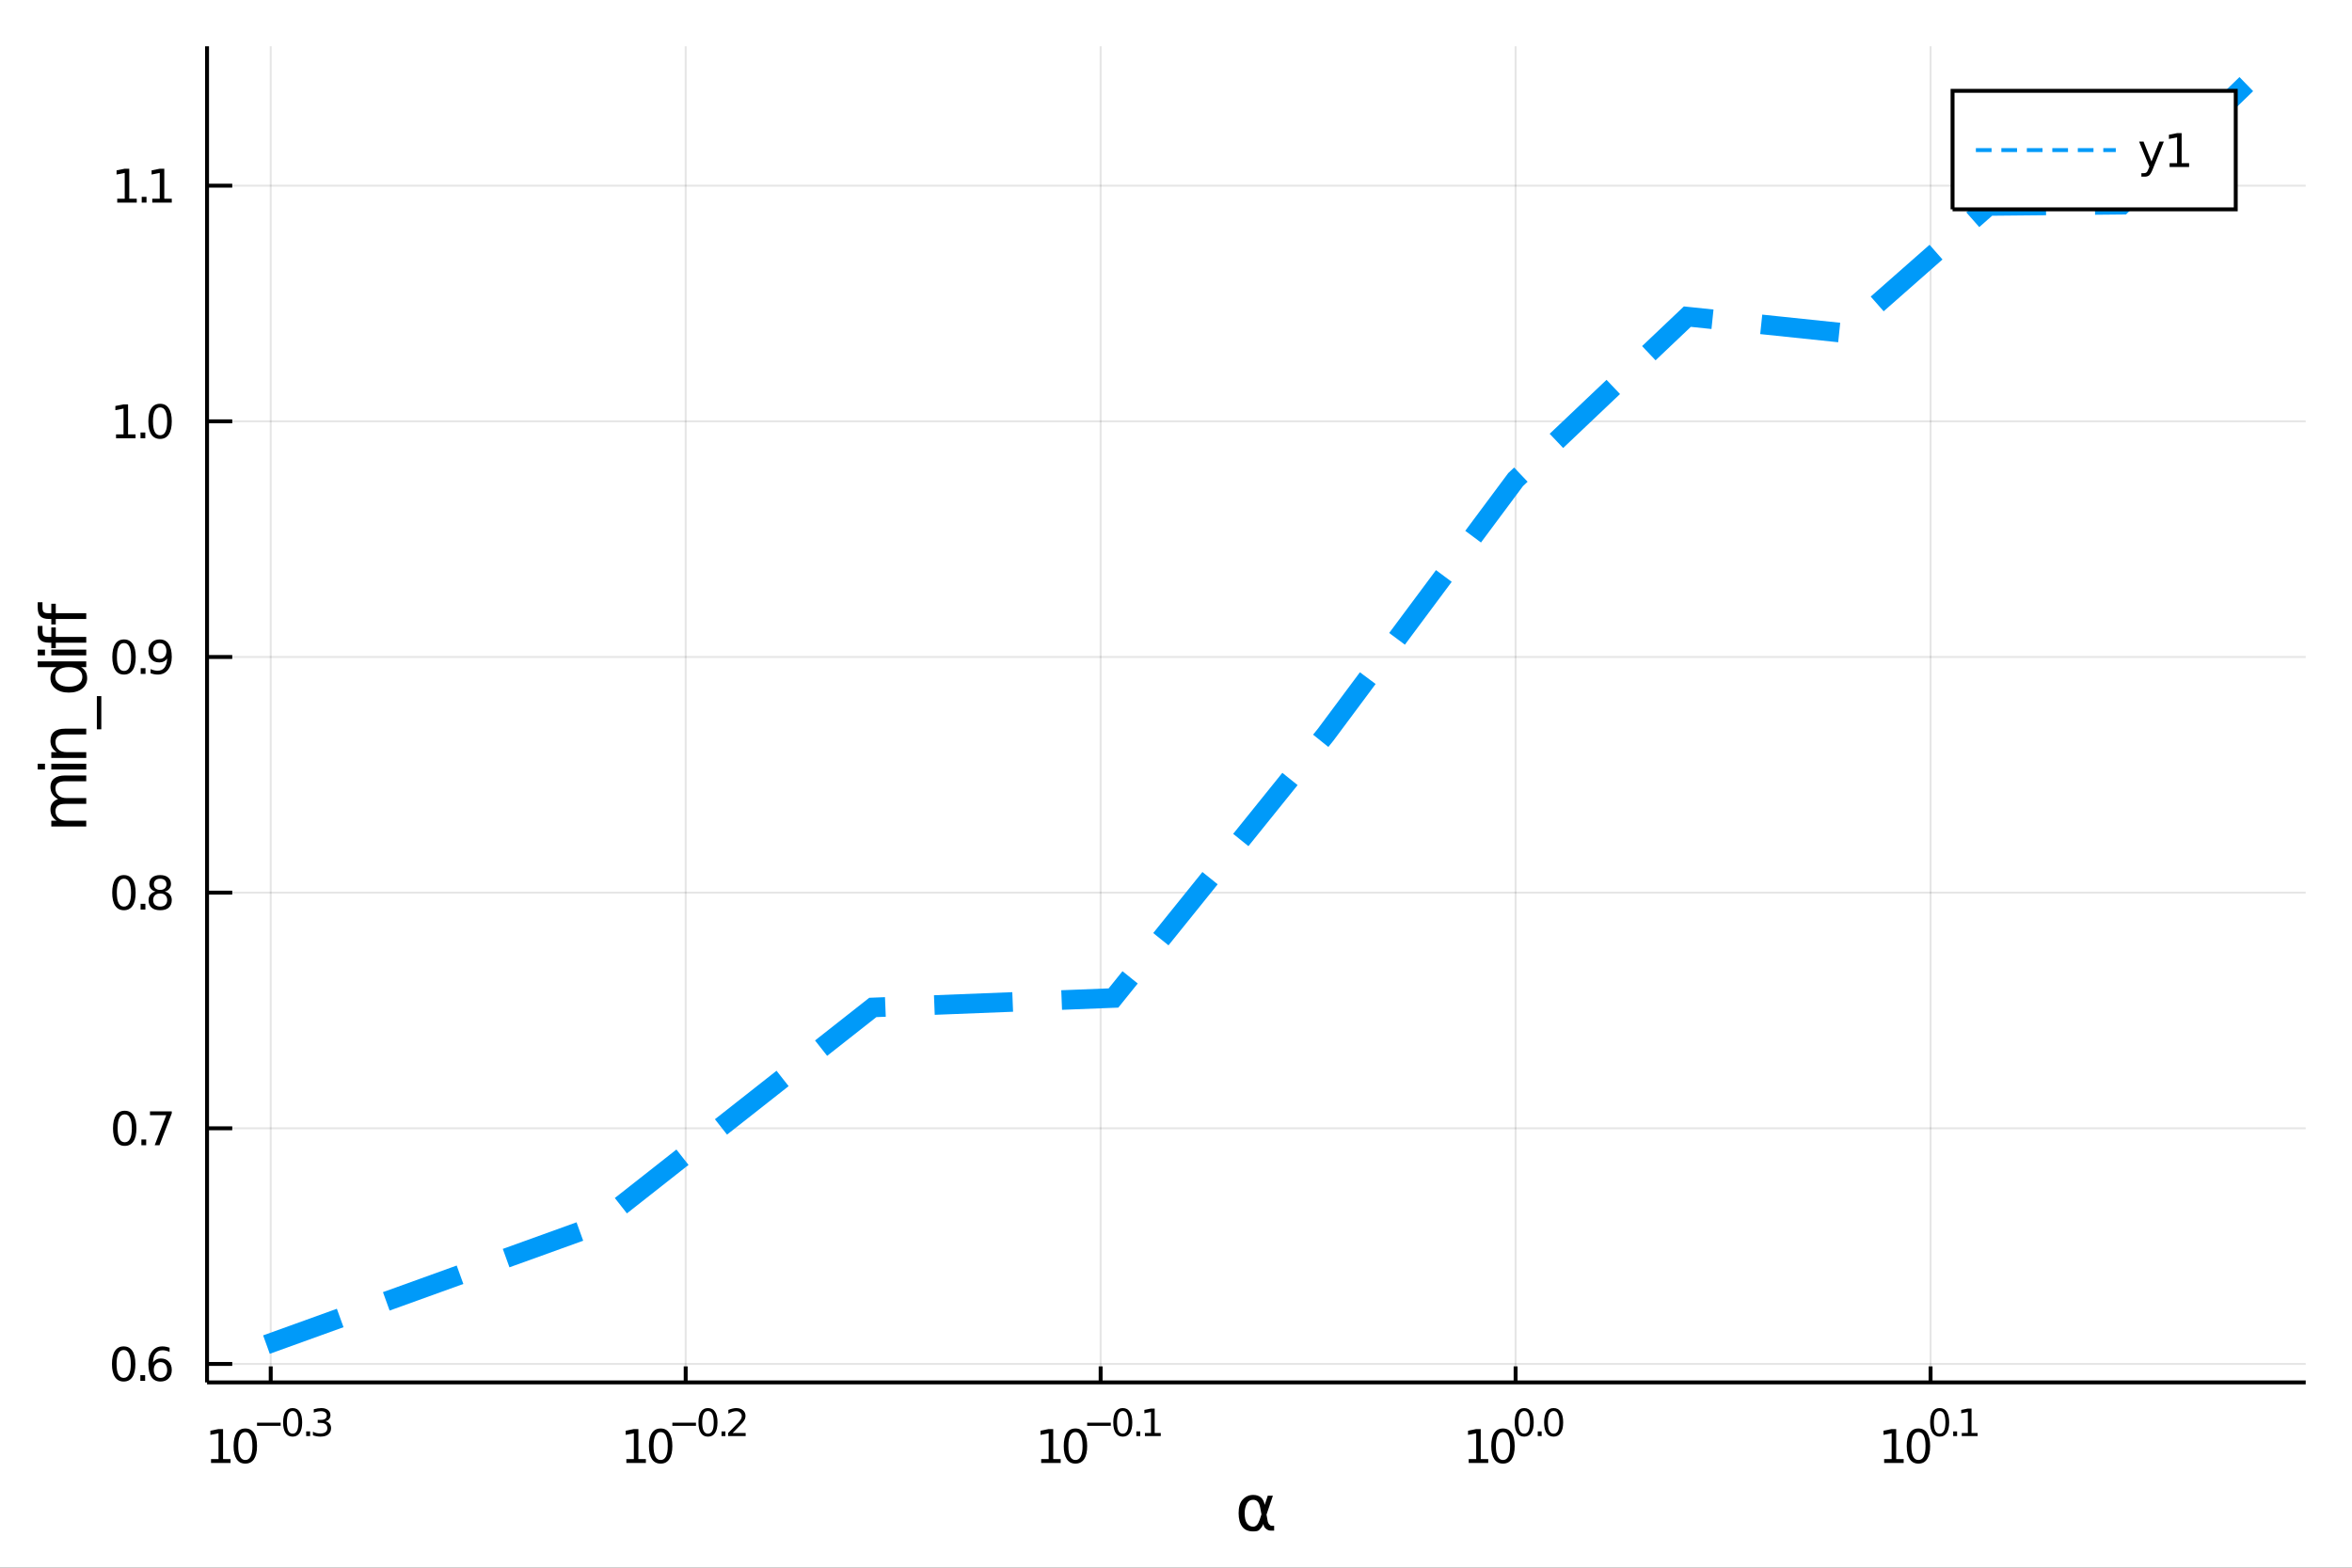 <?xml version="1.0" encoding="utf-8"?>
<svg xmlns="http://www.w3.org/2000/svg" xmlns:xlink="http://www.w3.org/1999/xlink" width="600" height="400" viewBox="0 0 2400 1600">
<rect x="0" y="0" width="2400" height="1600" fill="#333333" stroke="none"/>
<defs>
  <clipPath id="clip600">
    <rect x="0" y="0" width="2400" height="1600"/>
  </clipPath>
</defs>
<path clip-path="url(#clip600)" d="
M0 1600 L2400 1600 L2400 0 L0 0  Z
  " fill="#ffffff" fill-rule="evenodd" fill-opacity="1"/>
<defs>
  <clipPath id="clip601">
    <rect x="480" y="0" width="1681" height="1600"/>
  </clipPath>
</defs>
<path clip-path="url(#clip600)" d="
M211.278 1410.9 L2352.76 1410.9 L2352.76 47.244 L211.278 47.244  Z
  " fill="#ffffff" fill-rule="evenodd" fill-opacity="1"/>
<defs>
  <clipPath id="clip602">
    <rect x="211" y="47" width="2142" height="1365"/>
  </clipPath>
</defs>
<polyline clip-path="url(#clip602)" style="stroke:#000000; stroke-width:2; stroke-opacity:0.1; fill:none" points="
  276.247,1410.9 276.247,47.244 
  "/>
<polyline clip-path="url(#clip602)" style="stroke:#000000; stroke-width:2; stroke-opacity:0.1; fill:none" points="
  699.675,1410.9 699.675,47.244 
  "/>
<polyline clip-path="url(#clip602)" style="stroke:#000000; stroke-width:2; stroke-opacity:0.1; fill:none" points="
  1123.1,1410.9 1123.1,47.244 
  "/>
<polyline clip-path="url(#clip602)" style="stroke:#000000; stroke-width:2; stroke-opacity:0.1; fill:none" points="
  1546.53,1410.9 1546.53,47.244 
  "/>
<polyline clip-path="url(#clip602)" style="stroke:#000000; stroke-width:2; stroke-opacity:0.1; fill:none" points="
  1969.96,1410.9 1969.96,47.244 
  "/>
<polyline clip-path="url(#clip600)" style="stroke:#000000; stroke-width:4; stroke-opacity:1; fill:none" points="
  211.278,1410.9 2352.76,1410.9 
  "/>
<polyline clip-path="url(#clip600)" style="stroke:#000000; stroke-width:4; stroke-opacity:1; fill:none" points="
  276.247,1410.9 276.247,1394.53 
  "/>
<polyline clip-path="url(#clip600)" style="stroke:#000000; stroke-width:4; stroke-opacity:1; fill:none" points="
  699.675,1410.9 699.675,1394.53 
  "/>
<polyline clip-path="url(#clip600)" style="stroke:#000000; stroke-width:4; stroke-opacity:1; fill:none" points="
  1123.1,1410.9 1123.1,1394.53 
  "/>
<polyline clip-path="url(#clip600)" style="stroke:#000000; stroke-width:4; stroke-opacity:1; fill:none" points="
  1546.53,1410.9 1546.53,1394.53 
  "/>
<polyline clip-path="url(#clip600)" style="stroke:#000000; stroke-width:4; stroke-opacity:1; fill:none" points="
  1969.96,1410.9 1969.96,1394.53 
  "/>
<path clip-path="url(#clip600)" d="M 0 0 M215.338 1489.17 L222.977 1489.17 L222.977 1462.8 L214.667 1464.47 L214.667 1460.21 L222.93 1458.54 L227.606 1458.54 L227.606 1489.17 L235.245 1489.17 L235.245 1493.1 L215.338 1493.1 L215.338 1489.17 Z" fill="#000000" fill-rule="evenodd" fill-opacity="1" /><path clip-path="url(#clip600)" d="M 0 0 M250.314 1461.62 Q246.703 1461.62 244.875 1465.19 Q243.069 1468.73 243.069 1475.86 Q243.069 1482.97 244.875 1486.53 Q246.703 1490.07 250.314 1490.07 Q253.949 1490.07 255.754 1486.53 Q257.583 1482.97 257.583 1475.86 Q257.583 1468.73 255.754 1465.19 Q253.949 1461.62 250.314 1461.62 M250.314 1457.92 Q256.125 1457.92 259.18 1462.53 Q262.259 1467.11 262.259 1475.86 Q262.259 1484.59 259.18 1489.19 Q256.125 1493.78 250.314 1493.78 Q244.504 1493.78 241.426 1489.19 Q238.37 1484.59 238.37 1475.86 Q238.37 1467.11 241.426 1462.53 Q244.504 1457.92 250.314 1457.92 Z" fill="#000000" fill-rule="evenodd" fill-opacity="1" /><path clip-path="url(#clip600)" d="M 0 0 M262.259 1452.02 L286.37 1452.02 L286.37 1455.22 L262.259 1455.22 L262.259 1452.02 Z" fill="#000000" fill-rule="evenodd" fill-opacity="1" /><path clip-path="url(#clip600)" d="M 0 0 M298.614 1440.11 Q295.68 1440.11 294.194 1443.01 Q292.727 1445.89 292.727 1451.68 Q292.727 1457.46 294.194 1460.35 Q295.68 1463.23 298.614 1463.23 Q301.567 1463.23 303.034 1460.35 Q304.52 1457.46 304.52 1451.68 Q304.52 1445.89 303.034 1443.01 Q301.567 1440.11 298.614 1440.11 M298.614 1437.11 Q303.335 1437.11 305.818 1440.85 Q308.319 1444.57 308.319 1451.68 Q308.319 1458.77 305.818 1462.51 Q303.335 1466.24 298.614 1466.24 Q293.894 1466.24 291.392 1462.51 Q288.909 1458.77 288.909 1451.68 Q288.909 1444.57 291.392 1440.85 Q293.894 1437.11 298.614 1437.11 Z" fill="#000000" fill-rule="evenodd" fill-opacity="1" /><path clip-path="url(#clip600)" d="M 0 0 M312.438 1460.92 L316.406 1460.92 L316.406 1465.69 L312.438 1465.69 L312.438 1460.92 Z" fill="#000000" fill-rule="evenodd" fill-opacity="1" /><path clip-path="url(#clip600)" d="M 0 0 M332.036 1450.55 Q334.763 1451.14 336.286 1452.98 Q337.828 1454.82 337.828 1457.53 Q337.828 1461.69 334.97 1463.96 Q332.111 1466.24 326.845 1466.24 Q325.077 1466.24 323.196 1465.88 Q321.334 1465.54 319.34 1464.85 L319.34 1461.18 Q320.92 1462.1 322.801 1462.57 Q324.682 1463.04 326.732 1463.04 Q330.305 1463.04 332.167 1461.63 Q334.048 1460.22 334.048 1457.53 Q334.048 1455.05 332.299 1453.66 Q330.569 1452.25 327.465 1452.25 L324.193 1452.25 L324.193 1449.12 L327.616 1449.12 Q330.418 1449.12 331.904 1448.01 Q333.39 1446.89 333.39 1444.78 Q333.39 1442.62 331.848 1441.47 Q330.324 1440.3 327.465 1440.3 Q325.904 1440.3 324.118 1440.64 Q322.331 1440.98 320.187 1441.69 L320.187 1438.31 Q322.35 1437.71 324.23 1437.41 Q326.13 1437.11 327.804 1437.11 Q332.13 1437.11 334.65 1439.08 Q337.17 1441.04 337.17 1444.38 Q337.17 1446.72 335.835 1448.33 Q334.499 1449.93 332.036 1450.55 Z" fill="#000000" fill-rule="evenodd" fill-opacity="1" /><path clip-path="url(#clip600)" d="M 0 0 M639.151 1489.17 L646.79 1489.17 L646.79 1462.8 L638.479 1464.47 L638.479 1460.21 L646.743 1458.54 L651.419 1458.54 L651.419 1489.17 L659.058 1489.17 L659.058 1493.1 L639.151 1493.1 L639.151 1489.17 Z" fill="#000000" fill-rule="evenodd" fill-opacity="1" /><path clip-path="url(#clip600)" d="M 0 0 M674.127 1461.62 Q670.516 1461.62 668.688 1465.19 Q666.882 1468.73 666.882 1475.86 Q666.882 1482.97 668.688 1486.53 Q670.516 1490.07 674.127 1490.07 Q677.762 1490.07 679.567 1486.53 Q681.396 1482.97 681.396 1475.86 Q681.396 1468.73 679.567 1465.19 Q677.762 1461.62 674.127 1461.62 M674.127 1457.92 Q679.938 1457.92 682.993 1462.53 Q686.072 1467.11 686.072 1475.86 Q686.072 1484.59 682.993 1489.19 Q679.938 1493.78 674.127 1493.78 Q668.317 1493.78 665.239 1489.19 Q662.183 1484.59 662.183 1475.86 Q662.183 1467.11 665.239 1462.53 Q668.317 1457.92 674.127 1457.92 Z" fill="#000000" fill-rule="evenodd" fill-opacity="1" /><path clip-path="url(#clip600)" d="M 0 0 M686.072 1452.02 L710.183 1452.02 L710.183 1455.22 L686.072 1455.22 L686.072 1452.02 Z" fill="#000000" fill-rule="evenodd" fill-opacity="1" /><path clip-path="url(#clip600)" d="M 0 0 M722.427 1440.11 Q719.493 1440.11 718.007 1443.01 Q716.54 1445.89 716.54 1451.68 Q716.54 1457.46 718.007 1460.35 Q719.493 1463.23 722.427 1463.23 Q725.38 1463.23 726.847 1460.35 Q728.333 1457.46 728.333 1451.68 Q728.333 1445.89 726.847 1443.01 Q725.38 1440.11 722.427 1440.11 M722.427 1437.11 Q727.148 1437.11 729.631 1440.85 Q732.132 1444.57 732.132 1451.68 Q732.132 1458.77 729.631 1462.51 Q727.148 1466.24 722.427 1466.24 Q717.706 1466.24 715.205 1462.51 Q712.722 1458.77 712.722 1451.68 Q712.722 1444.57 715.205 1440.85 Q717.706 1437.11 722.427 1437.11 Z" fill="#000000" fill-rule="evenodd" fill-opacity="1" /><path clip-path="url(#clip600)" d="M 0 0 M736.251 1460.92 L740.219 1460.92 L740.219 1465.69 L736.251 1465.69 L736.251 1460.92 Z" fill="#000000" fill-rule="evenodd" fill-opacity="1" /><path clip-path="url(#clip600)" d="M 0 0 M747.611 1462.5 L760.87 1462.5 L760.87 1465.69 L743.04 1465.69 L743.04 1462.5 Q745.203 1460.26 748.927 1456.5 Q752.67 1452.72 753.629 1451.63 Q755.454 1449.58 756.168 1448.16 Q756.902 1446.74 756.902 1445.36 Q756.902 1443.12 755.322 1441.71 Q753.761 1440.3 751.241 1440.3 Q749.454 1440.3 747.46 1440.92 Q745.485 1441.54 743.229 1442.8 L743.229 1438.97 Q745.523 1438.05 747.517 1437.58 Q749.51 1437.11 751.165 1437.11 Q755.529 1437.11 758.124 1439.29 Q760.72 1441.47 760.72 1445.12 Q760.72 1446.85 760.062 1448.41 Q759.422 1449.95 757.711 1452.06 Q757.24 1452.6 754.72 1455.22 Q752.2 1457.81 747.611 1462.5 Z" fill="#000000" fill-rule="evenodd" fill-opacity="1" /><path clip-path="url(#clip600)" d="M 0 0 M1062.43 1489.17 L1070.07 1489.17 L1070.07 1462.8 L1061.76 1464.47 L1061.76 1460.21 L1070.02 1458.54 L1074.7 1458.54 L1074.7 1489.17 L1082.33 1489.17 L1082.33 1493.1 L1062.43 1493.1 L1062.43 1489.17 Z" fill="#000000" fill-rule="evenodd" fill-opacity="1" /><path clip-path="url(#clip600)" d="M 0 0 M1097.4 1461.62 Q1093.79 1461.62 1091.96 1465.19 Q1090.16 1468.73 1090.16 1475.86 Q1090.16 1482.97 1091.96 1486.53 Q1093.79 1490.07 1097.4 1490.07 Q1101.04 1490.07 1102.84 1486.53 Q1104.67 1482.97 1104.67 1475.86 Q1104.67 1468.73 1102.84 1465.19 Q1101.04 1461.62 1097.4 1461.62 M1097.4 1457.92 Q1103.21 1457.92 1106.27 1462.53 Q1109.35 1467.11 1109.35 1475.86 Q1109.35 1484.59 1106.27 1489.19 Q1103.21 1493.78 1097.4 1493.78 Q1091.59 1493.78 1088.52 1489.19 Q1085.46 1484.59 1085.46 1475.86 Q1085.46 1467.11 1088.52 1462.53 Q1091.59 1457.92 1097.4 1457.92 Z" fill="#000000" fill-rule="evenodd" fill-opacity="1" /><path clip-path="url(#clip600)" d="M 0 0 M1109.35 1452.02 L1133.46 1452.02 L1133.46 1455.22 L1109.35 1455.22 L1109.35 1452.02 Z" fill="#000000" fill-rule="evenodd" fill-opacity="1" /><path clip-path="url(#clip600)" d="M 0 0 M1145.7 1440.11 Q1142.77 1440.11 1141.28 1443.01 Q1139.82 1445.89 1139.82 1451.68 Q1139.82 1457.46 1141.28 1460.35 Q1142.77 1463.23 1145.7 1463.23 Q1148.66 1463.23 1150.12 1460.35 Q1151.61 1457.46 1151.61 1451.68 Q1151.61 1445.89 1150.12 1443.01 Q1148.66 1440.11 1145.7 1440.11 M1145.7 1437.11 Q1150.42 1437.11 1152.91 1440.85 Q1155.41 1444.57 1155.41 1451.68 Q1155.41 1458.77 1152.91 1462.51 Q1150.42 1466.24 1145.7 1466.24 Q1140.98 1466.24 1138.48 1462.51 Q1136 1458.77 1136 1451.68 Q1136 1444.57 1138.48 1440.85 Q1140.98 1437.11 1145.7 1437.11 Z" fill="#000000" fill-rule="evenodd" fill-opacity="1" /><path clip-path="url(#clip600)" d="M 0 0 M1159.53 1460.92 L1163.5 1460.92 L1163.5 1465.69 L1159.53 1465.69 L1159.53 1460.92 Z" fill="#000000" fill-rule="evenodd" fill-opacity="1" /><path clip-path="url(#clip600)" d="M 0 0 M1168.27 1462.5 L1174.48 1462.5 L1174.48 1441.07 L1167.73 1442.43 L1167.73 1438.97 L1174.44 1437.61 L1178.24 1437.61 L1178.24 1462.5 L1184.45 1462.5 L1184.45 1465.69 L1168.27 1465.69 L1168.27 1462.5 Z" fill="#000000" fill-rule="evenodd" fill-opacity="1" /><path clip-path="url(#clip600)" d="M 0 0 M1498.68 1489.17 L1506.32 1489.17 L1506.32 1462.8 L1498.01 1464.47 L1498.01 1460.21 L1506.27 1458.54 L1510.95 1458.54 L1510.95 1489.17 L1518.59 1489.17 L1518.59 1493.1 L1498.68 1493.1 L1498.68 1489.17 Z" fill="#000000" fill-rule="evenodd" fill-opacity="1" /><path clip-path="url(#clip600)" d="M 0 0 M1533.66 1461.62 Q1530.05 1461.62 1528.22 1465.19 Q1526.41 1468.73 1526.41 1475.86 Q1526.41 1482.97 1528.22 1486.53 Q1530.05 1490.07 1533.66 1490.07 Q1537.29 1490.07 1539.1 1486.53 Q1540.93 1482.97 1540.93 1475.86 Q1540.93 1468.73 1539.1 1465.19 Q1537.29 1461.62 1533.66 1461.62 M1533.66 1457.92 Q1539.47 1457.92 1542.52 1462.53 Q1545.6 1467.11 1545.6 1475.86 Q1545.6 1484.59 1542.52 1489.19 Q1539.47 1493.78 1533.66 1493.78 Q1527.85 1493.78 1524.77 1489.19 Q1521.71 1484.59 1521.71 1475.86 Q1521.71 1467.11 1524.77 1462.53 Q1527.85 1457.92 1533.66 1457.92 Z" fill="#000000" fill-rule="evenodd" fill-opacity="1" /><path clip-path="url(#clip600)" d="M 0 0 M1555.31 1440.11 Q1552.37 1440.11 1550.89 1443.01 Q1549.42 1445.89 1549.42 1451.68 Q1549.42 1457.46 1550.89 1460.35 Q1552.37 1463.23 1555.31 1463.23 Q1558.26 1463.23 1559.73 1460.35 Q1561.21 1457.46 1561.21 1451.68 Q1561.21 1445.89 1559.73 1443.01 Q1558.26 1440.11 1555.31 1440.11 M1555.31 1437.11 Q1560.03 1437.11 1562.51 1440.85 Q1565.01 1444.57 1565.01 1451.68 Q1565.01 1458.77 1562.51 1462.51 Q1560.03 1466.24 1555.31 1466.24 Q1550.59 1466.24 1548.09 1462.51 Q1545.6 1458.77 1545.6 1451.68 Q1545.6 1444.57 1548.09 1440.85 Q1550.59 1437.11 1555.31 1437.11 Z" fill="#000000" fill-rule="evenodd" fill-opacity="1" /><path clip-path="url(#clip600)" d="M 0 0 M1569.13 1460.92 L1573.1 1460.92 L1573.1 1465.69 L1569.13 1465.69 L1569.13 1460.92 Z" fill="#000000" fill-rule="evenodd" fill-opacity="1" /><path clip-path="url(#clip600)" d="M 0 0 M1585.34 1440.11 Q1582.41 1440.11 1580.92 1443.01 Q1579.46 1445.89 1579.46 1451.68 Q1579.46 1457.46 1580.92 1460.35 Q1582.41 1463.23 1585.34 1463.23 Q1588.3 1463.23 1589.76 1460.35 Q1591.25 1457.46 1591.25 1451.68 Q1591.25 1445.89 1589.76 1443.01 Q1588.3 1440.11 1585.34 1440.11 M1585.34 1437.11 Q1590.06 1437.11 1592.55 1440.85 Q1595.05 1444.57 1595.05 1451.68 Q1595.05 1458.77 1592.55 1462.51 Q1590.06 1466.24 1585.34 1466.24 Q1580.62 1466.24 1578.12 1462.51 Q1575.64 1458.77 1575.64 1451.68 Q1575.64 1444.57 1578.12 1440.85 Q1580.62 1437.11 1585.34 1437.11 Z" fill="#000000" fill-rule="evenodd" fill-opacity="1" /><path clip-path="url(#clip600)" d="M 0 0 M1922.61 1489.17 L1930.25 1489.17 L1930.25 1462.8 L1921.94 1464.47 L1921.94 1460.21 L1930.2 1458.54 L1934.88 1458.54 L1934.88 1489.17 L1942.51 1489.17 L1942.51 1493.1 L1922.61 1493.1 L1922.61 1489.17 Z" fill="#000000" fill-rule="evenodd" fill-opacity="1" /><path clip-path="url(#clip600)" d="M 0 0 M1957.58 1461.62 Q1953.97 1461.62 1952.14 1465.19 Q1950.34 1468.73 1950.34 1475.86 Q1950.34 1482.97 1952.14 1486.53 Q1953.97 1490.07 1957.58 1490.07 Q1961.22 1490.07 1963.02 1486.53 Q1964.85 1482.97 1964.85 1475.86 Q1964.85 1468.73 1963.02 1465.19 Q1961.22 1461.62 1957.58 1461.62 M1957.58 1457.92 Q1963.39 1457.92 1966.45 1462.53 Q1969.53 1467.11 1969.53 1475.86 Q1969.53 1484.59 1966.45 1489.19 Q1963.39 1493.78 1957.58 1493.78 Q1951.77 1493.78 1948.7 1489.19 Q1945.64 1484.59 1945.64 1475.86 Q1945.64 1467.11 1948.7 1462.53 Q1951.77 1457.92 1957.58 1457.92 Z" fill="#000000" fill-rule="evenodd" fill-opacity="1" /><path clip-path="url(#clip600)" d="M 0 0 M1979.23 1440.11 Q1976.3 1440.11 1974.81 1443.01 Q1973.35 1445.89 1973.35 1451.68 Q1973.35 1457.46 1974.81 1460.35 Q1976.3 1463.23 1979.23 1463.23 Q1982.19 1463.23 1983.65 1460.35 Q1985.14 1457.46 1985.14 1451.68 Q1985.14 1445.89 1983.65 1443.01 Q1982.19 1440.11 1979.23 1440.11 M1979.23 1437.11 Q1983.95 1437.11 1986.44 1440.85 Q1988.94 1444.57 1988.94 1451.68 Q1988.94 1458.77 1986.44 1462.51 Q1983.95 1466.24 1979.23 1466.24 Q1974.51 1466.24 1972.01 1462.51 Q1969.53 1458.77 1969.53 1451.68 Q1969.53 1444.57 1972.01 1440.85 Q1974.51 1437.11 1979.23 1437.11 Z" fill="#000000" fill-rule="evenodd" fill-opacity="1" /><path clip-path="url(#clip600)" d="M 0 0 M1993.06 1460.92 L1997.03 1460.92 L1997.03 1465.69 L1993.06 1465.69 L1993.06 1460.92 Z" fill="#000000" fill-rule="evenodd" fill-opacity="1" /><path clip-path="url(#clip600)" d="M 0 0 M2001.8 1462.5 L2008.01 1462.5 L2008.01 1441.07 L2001.26 1442.43 L2001.26 1438.97 L2007.97 1437.61 L2011.77 1437.61 L2011.77 1462.5 L2017.98 1462.5 L2017.98 1465.69 L2001.8 1465.69 L2001.8 1462.5 Z" fill="#000000" fill-rule="evenodd" fill-opacity="1" /><path clip-path="url(#clip600)" d="M 0 0 M1287.22 1545.6 L1285.82 1538.25 Q1284.39 1530.71 1278.72 1530.71 Q1274.46 1530.71 1272.52 1534.21 Q1270.07 1538.6 1270.07 1544.39 Q1270.07 1551.4 1272.45 1554.74 Q1274.87 1558.14 1278.72 1558.14 Q1282.99 1558.14 1285.28 1551.36 L1287.22 1545.6 M1290.5 1535.86 L1293.65 1526.54 L1298.87 1526.54 L1292.35 1545.86 L1293.62 1552.83 Q1293.91 1554.39 1295.02 1555.69 Q1296.32 1557.22 1297.34 1557.22 L1300.14 1557.22 L1300.14 1562.19 L1296.64 1562.19 Q1293.65 1562.19 1290.98 1559.51 Q1289.67 1558.18 1289.13 1555.37 Q1287.67 1558.91 1284.67 1561.68 Q1283.27 1562.98 1278.72 1562.98 Q1271.24 1562.98 1267.61 1558.14 Q1263.89 1553.15 1263.89 1544.39 Q1263.89 1535.04 1267.93 1530.64 Q1272.42 1525.74 1278.72 1525.74 Q1288.62 1525.74 1290.5 1535.86 Z" fill="#000000" fill-rule="evenodd" fill-opacity="1" /><polyline clip-path="url(#clip602)" style="stroke:#000000; stroke-width:2; stroke-opacity:0.1; fill:none" points="
  211.278,1392.06 2352.76,1392.06 
  "/>
<polyline clip-path="url(#clip602)" style="stroke:#000000; stroke-width:2; stroke-opacity:0.1; fill:none" points="
  211.278,1151.55 2352.76,1151.55 
  "/>
<polyline clip-path="url(#clip602)" style="stroke:#000000; stroke-width:2; stroke-opacity:0.1; fill:none" points="
  211.278,911.034 2352.76,911.034 
  "/>
<polyline clip-path="url(#clip602)" style="stroke:#000000; stroke-width:2; stroke-opacity:0.1; fill:none" points="
  211.278,670.521 2352.76,670.521 
  "/>
<polyline clip-path="url(#clip602)" style="stroke:#000000; stroke-width:2; stroke-opacity:0.1; fill:none" points="
  211.278,430.009 2352.76,430.009 
  "/>
<polyline clip-path="url(#clip602)" style="stroke:#000000; stroke-width:2; stroke-opacity:0.1; fill:none" points="
  211.278,189.496 2352.76,189.496 
  "/>
<polyline clip-path="url(#clip600)" style="stroke:#000000; stroke-width:4; stroke-opacity:1; fill:none" points="
  211.278,1410.9 211.278,47.244 
  "/>
<polyline clip-path="url(#clip600)" style="stroke:#000000; stroke-width:4; stroke-opacity:1; fill:none" points="
  211.278,1392.06 236.976,1392.06 
  "/>
<polyline clip-path="url(#clip600)" style="stroke:#000000; stroke-width:4; stroke-opacity:1; fill:none" points="
  211.278,1151.55 236.976,1151.55 
  "/>
<polyline clip-path="url(#clip600)" style="stroke:#000000; stroke-width:4; stroke-opacity:1; fill:none" points="
  211.278,911.034 236.976,911.034 
  "/>
<polyline clip-path="url(#clip600)" style="stroke:#000000; stroke-width:4; stroke-opacity:1; fill:none" points="
  211.278,670.521 236.976,670.521 
  "/>
<polyline clip-path="url(#clip600)" style="stroke:#000000; stroke-width:4; stroke-opacity:1; fill:none" points="
  211.278,430.009 236.976,430.009 
  "/>
<polyline clip-path="url(#clip600)" style="stroke:#000000; stroke-width:4; stroke-opacity:1; fill:none" points="
  211.278,189.496 236.976,189.496 
  "/>
<path clip-path="url(#clip600)" d="M 0 0 M126.205 1377.86 Q122.593 1377.86 120.765 1381.42 Q118.959 1384.96 118.959 1392.09 Q118.959 1399.2 120.765 1402.76 Q122.593 1406.31 126.205 1406.31 Q129.839 1406.31 131.644 1402.76 Q133.473 1399.2 133.473 1392.09 Q133.473 1384.96 131.644 1381.42 Q129.839 1377.86 126.205 1377.86 M126.205 1374.15 Q132.015 1374.15 135.07 1378.76 Q138.149 1383.34 138.149 1392.09 Q138.149 1400.82 135.07 1405.43 Q132.015 1410.01 126.205 1410.01 Q120.394 1410.01 117.316 1405.43 Q114.26 1400.82 114.26 1392.09 Q114.26 1383.34 117.316 1378.76 Q120.394 1374.15 126.205 1374.15 Z" fill="#000000" fill-rule="evenodd" fill-opacity="1" /><path clip-path="url(#clip600)" d="M 0 0 M143.218 1403.46 L148.103 1403.46 L148.103 1409.34 L143.218 1409.34 L143.218 1403.46 Z" fill="#000000" fill-rule="evenodd" fill-opacity="1" /><path clip-path="url(#clip600)" d="M 0 0 M163.751 1390.2 Q160.603 1390.2 158.751 1392.35 Q156.922 1394.5 156.922 1398.25 Q156.922 1401.98 158.751 1404.15 Q160.603 1406.31 163.751 1406.31 Q166.899 1406.31 168.727 1404.15 Q170.579 1401.98 170.579 1398.25 Q170.579 1394.5 168.727 1392.35 Q166.899 1390.2 163.751 1390.2 M173.033 1375.54 L173.033 1379.8 Q171.274 1378.97 169.468 1378.53 Q167.686 1378.09 165.927 1378.09 Q161.297 1378.09 158.843 1381.21 Q156.413 1384.34 156.065 1390.66 Q157.431 1388.64 159.491 1387.58 Q161.552 1386.49 164.028 1386.49 Q169.237 1386.49 172.246 1389.66 Q175.278 1392.81 175.278 1398.25 Q175.278 1403.57 172.13 1406.79 Q168.982 1410.01 163.751 1410.01 Q157.755 1410.01 154.584 1405.43 Q151.413 1400.82 151.413 1392.09 Q151.413 1383.9 155.302 1379.04 Q159.19 1374.15 165.741 1374.15 Q167.501 1374.15 169.283 1374.5 Q171.089 1374.85 173.033 1375.54 Z" fill="#000000" fill-rule="evenodd" fill-opacity="1" /><path clip-path="url(#clip600)" d="M 0 0 M127.269 1137.34 Q123.658 1137.34 121.83 1140.91 Q120.024 1144.45 120.024 1151.58 Q120.024 1158.69 121.83 1162.25 Q123.658 1165.79 127.269 1165.79 Q130.904 1165.79 132.709 1162.25 Q134.538 1158.69 134.538 1151.58 Q134.538 1144.45 132.709 1140.91 Q130.904 1137.34 127.269 1137.34 M127.269 1133.64 Q133.08 1133.64 136.135 1138.25 Q139.214 1142.83 139.214 1151.58 Q139.214 1160.31 136.135 1164.91 Q133.08 1169.5 127.269 1169.5 Q121.459 1169.5 118.381 1164.91 Q115.325 1160.31 115.325 1151.58 Q115.325 1142.83 118.381 1138.25 Q121.459 1133.64 127.269 1133.64 Z" fill="#000000" fill-rule="evenodd" fill-opacity="1" /><path clip-path="url(#clip600)" d="M 0 0 M144.283 1162.95 L149.167 1162.95 L149.167 1168.83 L144.283 1168.83 L144.283 1162.95 Z" fill="#000000" fill-rule="evenodd" fill-opacity="1" /><path clip-path="url(#clip600)" d="M 0 0 M153.056 1134.27 L175.278 1134.27 L175.278 1136.26 L162.732 1168.83 L157.848 1168.83 L169.653 1138.2 L153.056 1138.2 L153.056 1134.27 Z" fill="#000000" fill-rule="evenodd" fill-opacity="1" /><path clip-path="url(#clip600)" d="M 0 0 M126.459 896.832 Q122.848 896.832 121.019 900.397 Q119.214 903.939 119.214 911.068 Q119.214 918.175 121.019 921.739 Q122.848 925.281 126.459 925.281 Q130.093 925.281 131.899 921.739 Q133.728 918.175 133.728 911.068 Q133.728 903.939 131.899 900.397 Q130.093 896.832 126.459 896.832 M126.459 893.129 Q132.269 893.129 135.325 897.735 Q138.404 902.318 138.404 911.068 Q138.404 919.795 135.325 924.401 Q132.269 928.985 126.459 928.985 Q120.649 928.985 117.57 924.401 Q114.515 919.795 114.515 911.068 Q114.515 902.318 117.57 897.735 Q120.649 893.129 126.459 893.129 Z" fill="#000000" fill-rule="evenodd" fill-opacity="1" /><path clip-path="url(#clip600)" d="M 0 0 M143.473 922.434 L148.357 922.434 L148.357 928.314 L143.473 928.314 L143.473 922.434 Z" fill="#000000" fill-rule="evenodd" fill-opacity="1" /><path clip-path="url(#clip600)" d="M 0 0 M163.427 911.902 Q160.093 911.902 158.172 913.684 Q156.274 915.466 156.274 918.591 Q156.274 921.716 158.172 923.499 Q160.093 925.281 163.427 925.281 Q166.76 925.281 168.681 923.499 Q170.602 921.693 170.602 918.591 Q170.602 915.466 168.681 913.684 Q166.783 911.902 163.427 911.902 M158.751 909.911 Q155.741 909.17 154.052 907.11 Q152.385 905.05 152.385 902.087 Q152.385 897.943 155.325 895.536 Q158.288 893.129 163.427 893.129 Q168.589 893.129 171.528 895.536 Q174.468 897.943 174.468 902.087 Q174.468 905.05 172.778 907.11 Q171.112 909.17 168.126 909.911 Q171.505 910.698 173.38 912.99 Q175.278 915.281 175.278 918.591 Q175.278 923.614 172.2 926.3 Q169.144 928.985 163.427 928.985 Q157.709 928.985 154.63 926.3 Q151.575 923.614 151.575 918.591 Q151.575 915.281 153.473 912.99 Q155.371 910.698 158.751 909.911 M157.038 902.527 Q157.038 905.212 158.704 906.716 Q160.394 908.221 163.427 908.221 Q166.436 908.221 168.126 906.716 Q169.839 905.212 169.839 902.527 Q169.839 899.841 168.126 898.337 Q166.436 896.832 163.427 896.832 Q160.394 896.832 158.704 898.337 Q157.038 899.841 157.038 902.527 Z" fill="#000000" fill-rule="evenodd" fill-opacity="1" /><path clip-path="url(#clip600)" d="M 0 0 M126.552 656.32 Q122.941 656.32 121.112 659.885 Q119.306 663.426 119.306 670.556 Q119.306 677.662 121.112 681.227 Q122.941 684.769 126.552 684.769 Q130.186 684.769 131.992 681.227 Q133.82 677.662 133.82 670.556 Q133.82 663.426 131.992 659.885 Q130.186 656.32 126.552 656.32 M126.552 652.616 Q132.362 652.616 135.417 657.222 Q138.496 661.806 138.496 670.556 Q138.496 679.283 135.417 683.889 Q132.362 688.472 126.552 688.472 Q120.742 688.472 117.663 683.889 Q114.607 679.283 114.607 670.556 Q114.607 661.806 117.663 657.222 Q120.742 652.616 126.552 652.616 Z" fill="#000000" fill-rule="evenodd" fill-opacity="1" /><path clip-path="url(#clip600)" d="M 0 0 M143.566 681.921 L148.45 681.921 L148.45 687.801 L143.566 687.801 L143.566 681.921 Z" fill="#000000" fill-rule="evenodd" fill-opacity="1" /><path clip-path="url(#clip600)" d="M 0 0 M153.658 687.083 L153.658 682.824 Q155.417 683.658 157.223 684.097 Q159.028 684.537 160.765 684.537 Q165.394 684.537 167.825 681.435 Q170.278 678.31 170.626 671.968 Q169.283 673.959 167.223 675.023 Q165.163 676.088 162.663 676.088 Q157.478 676.088 154.445 672.963 Q151.436 669.815 151.436 664.375 Q151.436 659.051 154.584 655.834 Q157.732 652.616 162.964 652.616 Q168.959 652.616 172.107 657.222 Q175.278 661.806 175.278 670.556 Q175.278 678.727 171.389 683.611 Q167.524 688.472 160.973 688.472 Q159.214 688.472 157.408 688.125 Q155.603 687.778 153.658 687.083 M162.964 672.431 Q166.112 672.431 167.94 670.278 Q169.792 668.125 169.792 664.375 Q169.792 660.648 167.94 658.496 Q166.112 656.32 162.964 656.32 Q159.815 656.32 157.964 658.496 Q156.135 660.648 156.135 664.375 Q156.135 668.125 157.964 670.278 Q159.815 672.431 162.964 672.431 Z" fill="#000000" fill-rule="evenodd" fill-opacity="1" /><path clip-path="url(#clip600)" d="M 0 0 M118.404 443.353 L126.043 443.353 L126.043 416.988 L117.732 418.654 L117.732 414.395 L125.996 412.729 L130.672 412.729 L130.672 443.353 L138.311 443.353 L138.311 447.289 L118.404 447.289 L118.404 443.353 Z" fill="#000000" fill-rule="evenodd" fill-opacity="1" /><path clip-path="url(#clip600)" d="M 0 0 M143.38 441.409 L148.265 441.409 L148.265 447.289 L143.38 447.289 L143.38 441.409 Z" fill="#000000" fill-rule="evenodd" fill-opacity="1" /><path clip-path="url(#clip600)" d="M 0 0 M163.334 415.807 Q159.723 415.807 157.894 419.372 Q156.089 422.914 156.089 430.043 Q156.089 437.15 157.894 440.715 Q159.723 444.256 163.334 444.256 Q166.968 444.256 168.774 440.715 Q170.602 437.15 170.602 430.043 Q170.602 422.914 168.774 419.372 Q166.968 415.807 163.334 415.807 M163.334 412.104 Q169.144 412.104 172.2 416.71 Q175.278 421.293 175.278 430.043 Q175.278 438.77 172.2 443.377 Q169.144 447.96 163.334 447.96 Q157.524 447.96 154.445 443.377 Q151.39 438.77 151.39 430.043 Q151.39 421.293 154.445 416.71 Q157.524 412.104 163.334 412.104 Z" fill="#000000" fill-rule="evenodd" fill-opacity="1" /><path clip-path="url(#clip600)" d="M 0 0 M119.63 202.841 L127.269 202.841 L127.269 176.475 L118.959 178.142 L118.959 173.883 L127.223 172.216 L131.899 172.216 L131.899 202.841 L139.538 202.841 L139.538 206.776 L119.63 206.776 L119.63 202.841 Z" fill="#000000" fill-rule="evenodd" fill-opacity="1" /><path clip-path="url(#clip600)" d="M 0 0 M144.607 200.896 L149.491 200.896 L149.491 206.776 L144.607 206.776 L144.607 200.896 Z" fill="#000000" fill-rule="evenodd" fill-opacity="1" /><path clip-path="url(#clip600)" d="M 0 0 M155.371 202.841 L163.01 202.841 L163.01 176.475 L154.7 178.142 L154.7 173.883 L162.964 172.216 L167.64 172.216 L167.64 202.841 L175.278 202.841 L175.278 206.776 L155.371 206.776 L155.371 202.841 Z" fill="#000000" fill-rule="evenodd" fill-opacity="1" /><path clip-path="url(#clip600)" d="M 0 0 M59.199 815.533 Q55.253 813.336 53.375 810.281 Q51.497 807.225 51.497 803.088 Q51.497 797.518 55.412 794.494 Q59.295 791.47 66.488 791.47 L88.004 791.47 L88.004 797.358 L66.679 797.358 Q61.555 797.358 59.072 799.173 Q56.589 800.987 56.589 804.711 Q56.589 809.262 59.613 811.904 Q62.637 814.546 67.857 814.546 L88.004 814.546 L88.004 820.434 L66.679 820.434 Q61.523 820.434 59.072 822.248 Q56.589 824.063 56.589 827.85 Q56.589 832.338 59.645 834.98 Q62.669 837.622 67.857 837.622 L88.004 837.622 L88.004 843.51 L52.356 843.51 L52.356 837.622 L57.894 837.622 Q54.616 835.616 53.056 832.815 Q51.497 830.015 51.497 826.163 Q51.497 822.28 53.47 819.575 Q55.444 816.838 59.199 815.533 Z" fill="#000000" fill-rule="evenodd" fill-opacity="1" /><path clip-path="url(#clip600)" d="M 0 0 M52.356 785.327 L52.356 779.471 L88.004 779.471 L88.004 785.327 L52.356 785.327 M38.479 785.327 L38.479 779.471 L45.895 779.471 L45.895 785.327 L38.479 785.327 Z" fill="#000000" fill-rule="evenodd" fill-opacity="1" /><path clip-path="url(#clip600)" d="M 0 0 M66.488 743.696 L88.004 743.696 L88.004 749.552 L66.679 749.552 Q61.618 749.552 59.104 751.525 Q56.589 753.499 56.589 757.446 Q56.589 762.188 59.613 764.925 Q62.637 767.662 67.857 767.662 L88.004 767.662 L88.004 773.551 L52.356 773.551 L52.356 767.662 L57.894 767.662 Q54.68 765.562 53.088 762.729 Q51.497 759.864 51.497 756.141 Q51.497 749.998 55.316 746.847 Q59.104 743.696 66.488 743.696 Z" fill="#000000" fill-rule="evenodd" fill-opacity="1" /><path clip-path="url(#clip600)" d="M 0 0 M98.826 710.467 L103.377 710.467 L103.377 744.332 L98.826 744.332 L98.826 710.467 Z" fill="#000000" fill-rule="evenodd" fill-opacity="1" /><path clip-path="url(#clip600)" d="M 0 0 M57.767 680.866 L38.479 680.866 L38.479 675.01 L88.004 675.01 L88.004 680.866 L82.657 680.866 Q85.84 682.712 87.399 685.545 Q88.927 688.346 88.927 692.292 Q88.927 698.754 83.771 702.828 Q78.615 706.87 70.212 706.87 Q61.809 706.87 56.653 702.828 Q51.497 698.754 51.497 692.292 Q51.497 688.346 53.056 685.545 Q54.584 682.712 57.767 680.866 M70.212 700.823 Q76.673 700.823 80.365 698.181 Q84.026 695.507 84.026 690.86 Q84.026 686.213 80.365 683.54 Q76.673 680.866 70.212 680.866 Q63.751 680.866 60.09 683.54 Q56.398 686.213 56.398 690.86 Q56.398 695.507 60.09 698.181 Q63.751 700.823 70.212 700.823 Z" fill="#000000" fill-rule="evenodd" fill-opacity="1" /><path clip-path="url(#clip600)" d="M 0 0 M52.356 668.867 L52.356 663.01 L88.004 663.01 L88.004 668.867 L52.356 668.867 M38.479 668.867 L38.479 663.01 L45.895 663.01 L45.895 668.867 L38.479 668.867 Z" fill="#000000" fill-rule="evenodd" fill-opacity="1" /><path clip-path="url(#clip600)" d="M 0 0 M38.479 638.821 L43.349 638.821 L43.349 644.422 Q43.349 647.573 44.622 648.815 Q45.895 650.024 49.205 650.024 L52.356 650.024 L52.356 640.38 L56.908 640.38 L56.908 650.024 L88.004 650.024 L88.004 655.912 L56.908 655.912 L56.908 661.514 L52.356 661.514 L52.356 655.912 L49.874 655.912 Q43.922 655.912 41.216 653.143 Q38.479 650.374 38.479 644.359 L38.479 638.821 Z" fill="#000000" fill-rule="evenodd" fill-opacity="1" /><path clip-path="url(#clip600)" d="M 0 0 M38.479 614.631 L43.349 614.631 L43.349 620.233 Q43.349 623.384 44.622 624.625 Q45.895 625.835 49.205 625.835 L52.356 625.835 L52.356 616.19 L56.908 616.19 L56.908 625.835 L88.004 625.835 L88.004 631.723 L56.908 631.723 L56.908 637.325 L52.356 637.325 L52.356 631.723 L49.874 631.723 Q43.922 631.723 41.216 628.954 Q38.479 626.185 38.479 620.169 L38.479 614.631 Z" fill="#000000" fill-rule="evenodd" fill-opacity="1" /><polyline clip-path="url(#clip602)" style="stroke:#009af9; stroke-width:20; stroke-opacity:1; fill:none" stroke-dasharray="80, 50" points="
  271.886,1372.3 607.161,1251.31 890.632,1028.21 1136.19,1018.57 1352.78,749.739 1546.53,489.507 1721.8,323.165 1881.8,339.883 2029,210.214 2165.28,208.918 
  2292.15,85.838 
  "/>
<path clip-path="url(#clip600)" d="
M1992.41 213.659 L2281.37 213.659 L2281.37 92.699 L1992.41 92.699  Z
  " fill="#ffffff" fill-rule="evenodd" fill-opacity="1"/>
<polyline clip-path="url(#clip600)" style="stroke:#000000; stroke-width:4; stroke-opacity:1; fill:none" points="
  1992.41,213.659 2281.37,213.659 2281.37,92.699 1992.41,92.699 1992.41,213.659 
  "/>
<polyline clip-path="url(#clip600)" style="stroke:#009af9; stroke-width:4; stroke-opacity:1; fill:none" stroke-dasharray="16, 10" points="
  2016.21,153.179 2158.97,153.179 
  "/>
<path clip-path="url(#clip600)" d="M 0 0 M2196.61 172.867 Q2194.8 177.496 2193.09 178.908 Q2191.38 180.32 2188.51 180.32 L2185.1 180.32 L2185.1 176.755 L2187.6 176.755 Q2189.36 176.755 2190.34 175.922 Q2191.31 175.089 2192.49 171.987 L2193.25 170.043 L2182.77 144.533 L2187.28 144.533 L2195.38 164.811 L2203.48 144.533 L2208 144.533 L2196.61 172.867 Z" fill="#000000" fill-rule="evenodd" fill-opacity="1" /><path clip-path="url(#clip600)" d="M 0 0 M2213.88 166.524 L2221.52 166.524 L2221.52 140.158 L2213.21 141.825 L2213.21 137.566 L2221.47 135.899 L2226.15 135.899 L2226.15 166.524 L2233.78 166.524 L2233.78 170.459 L2213.88 170.459 L2213.88 166.524 Z" fill="#000000" fill-rule="evenodd" fill-opacity="1" /></svg>
